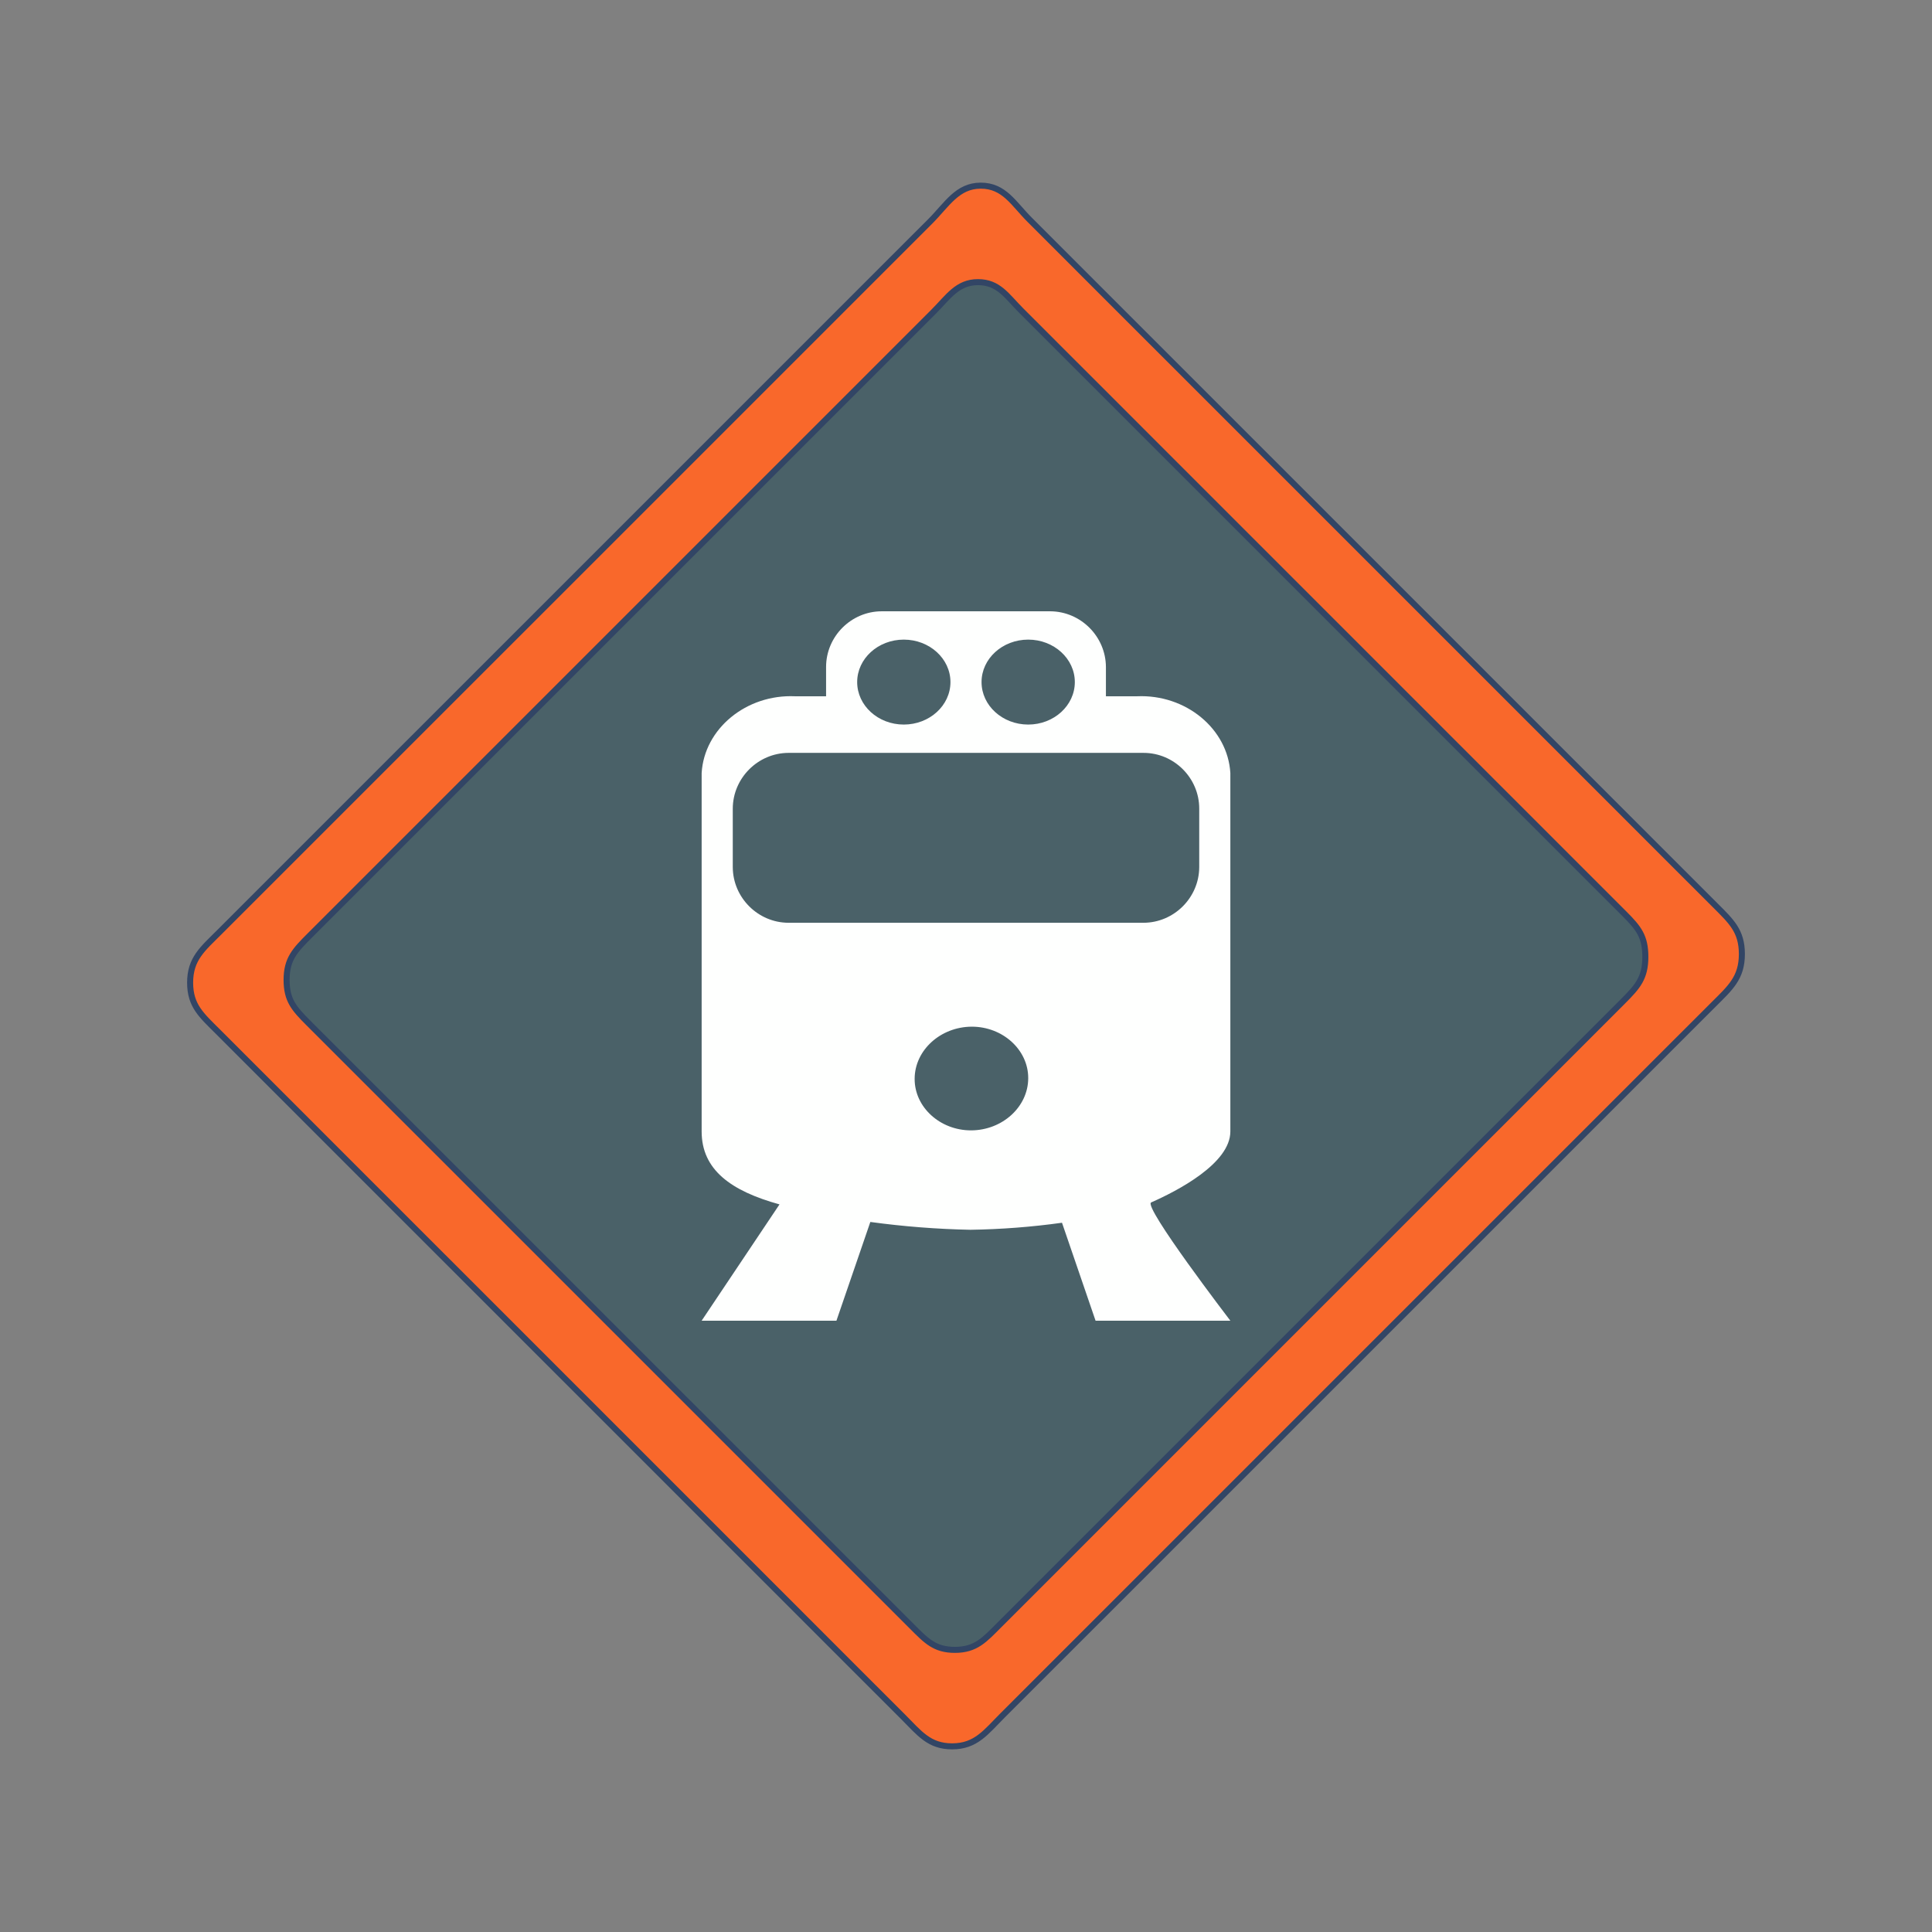 <?xml version="1.0" encoding="UTF-8" standalone="no"?><!DOCTYPE svg PUBLIC "-//W3C//DTD SVG 1.1//EN" "http://www.w3.org/Graphics/SVG/1.1/DTD/svg11.dtd"><svg width="100%" height="100%" viewBox="0 0 64 64" version="1.1" xmlns="http://www.w3.org/2000/svg" xmlns:xlink="http://www.w3.org/1999/xlink" xml:space="preserve" xmlns:serif="http://www.serif.com/" style="fill-rule:evenodd;clip-rule:evenodd;"><rect x="0" y="0" width="64" height="64" fill="#808080" stroke="none"/><g id="blue"><path d="M32.396,9.346C33.081,9.346 33.348,9.807 33.824,10.283L35.251,11.711L36.679,13.138L38.106,14.566L43.816,20.276L49.526,25.987L50.954,27.414L52.381,28.842L53.809,30.269C54.285,30.745 54.504,31.024 54.504,31.697C54.504,32.392 54.253,32.68 53.761,33.172L50.811,36.123L49.335,37.598L37.533,49.4L34.583,52.351L33.107,53.826C32.616,54.318 32.328,54.654 31.632,54.654C30.959,54.654 30.68,54.349 30.205,53.874L27.349,51.019L25.922,49.591L20.211,43.881L14.501,38.171L10.218,33.889C9.742,33.413 9.494,33.134 9.494,32.461C9.494,31.766 9.774,31.478 10.266,30.986L30.921,10.331C31.413,9.839 31.712,9.346 32.396,9.346Z" style="fill:#4a6168;"/></g><g id="violet"><path d="M32.488,6.15C31.71,6.15 31.368,6.78 30.808,7.341L29.127,9.021L19.042,19.106L12.318,25.829L7.276,30.871C6.716,31.431 6.298,31.759 6.298,32.552C6.298,33.316 6.676,33.633 7.217,34.173L12.081,39.038L18.568,45.524L26.676,53.632L28.297,55.254L29.919,56.875C30.459,57.416 30.776,57.85 31.54,57.85C32.333,57.85 32.661,57.376 33.221,56.816L34.902,55.135L36.583,53.455L55.072,34.966L56.753,33.286C57.313,32.726 57.702,32.397 57.702,31.605C57.702,30.841 57.353,30.524 56.812,29.983L55.19,28.362L53.569,26.74L38.975,12.146L37.353,10.525L34.11,7.281C33.569,6.741 33.267,6.15 32.488,6.15ZM32.396,9.346C33.081,9.346 33.348,9.807 33.824,10.283L35.251,11.711L36.679,13.138L38.106,14.566L43.816,20.276L49.526,25.987L50.954,27.414L52.381,28.842L53.809,30.269C54.285,30.745 54.504,31.024 54.504,31.697C54.504,32.392 54.253,32.68 53.761,33.172L50.811,36.123L49.335,37.598L37.533,49.4L34.583,52.351L33.107,53.826C32.616,54.318 32.328,54.654 31.632,54.654C30.959,54.654 30.68,54.349 30.205,53.874L27.349,51.019L25.922,49.591L20.211,43.881L14.501,38.171L10.218,33.889C9.742,33.413 9.494,33.134 9.494,32.461C9.494,31.766 9.774,31.478 10.266,30.986L30.921,10.331C31.413,9.839 31.712,9.346 32.396,9.346Z" style="fill:#f9682b;fill-rule:nonzero;stroke:#324565;stroke-width:0.2px;"/></g><g id="white"><path id="white1" serif:id="white" d="M25.822,39.897C24.22,39.454 23.243,38.755 23.243,37.481L23.243,25.609C23.329,24.14 24.721,22.994 26.334,23.065L27.365,23.065L27.365,22.094C27.365,21.083 28.197,20.25 29.208,20.25L34.792,20.25C35.801,20.255 36.63,21.085 36.635,22.094L36.635,23.065L37.666,23.065C39.279,22.994 40.671,24.14 40.757,25.609L40.757,37.481C40.757,38.543 38.997,39.451 38.134,39.832C37.853,39.957 40.757,43.75 40.757,43.75L36.292,43.75L35.18,40.505C34.174,40.645 33.161,40.723 32.145,40.738C31.037,40.716 29.93,40.629 28.831,40.479L27.708,43.75L23.243,43.75L25.822,39.897ZM34.061,21.188C33.208,21.188 32.515,21.819 32.515,22.595C32.515,23.371 33.208,24.002 34.061,24.002C34.913,24.002 35.605,23.371 35.605,22.595C35.605,21.819 34.913,21.188 34.061,21.188ZM29.939,21.188C29.087,21.188 28.395,21.819 28.395,22.595C28.395,23.371 29.087,24.002 29.939,24.002C30.792,24.002 31.485,23.371 31.485,22.595C31.485,21.819 30.792,21.188 29.939,21.188ZM32.188,34.01C31.152,34.016 30.302,34.791 30.299,35.734L30.299,35.746C30.299,36.678 31.141,37.445 32.165,37.445L32.173,37.445C33.208,37.44 34.057,36.664 34.061,35.722L34.061,35.71C34.061,34.777 33.219,34.01 32.194,34.01L32.188,34.01ZM39.726,26.784C39.726,25.773 38.894,24.94 37.882,24.94L26.118,24.94C25.108,24.945 24.278,25.774 24.274,26.784L24.274,28.725C24.278,29.735 25.108,30.564 26.118,30.568L37.882,30.568C38.892,30.564 39.722,29.735 39.726,28.725L39.726,26.784Z" style="fill:#fefffe;"/></g></svg>